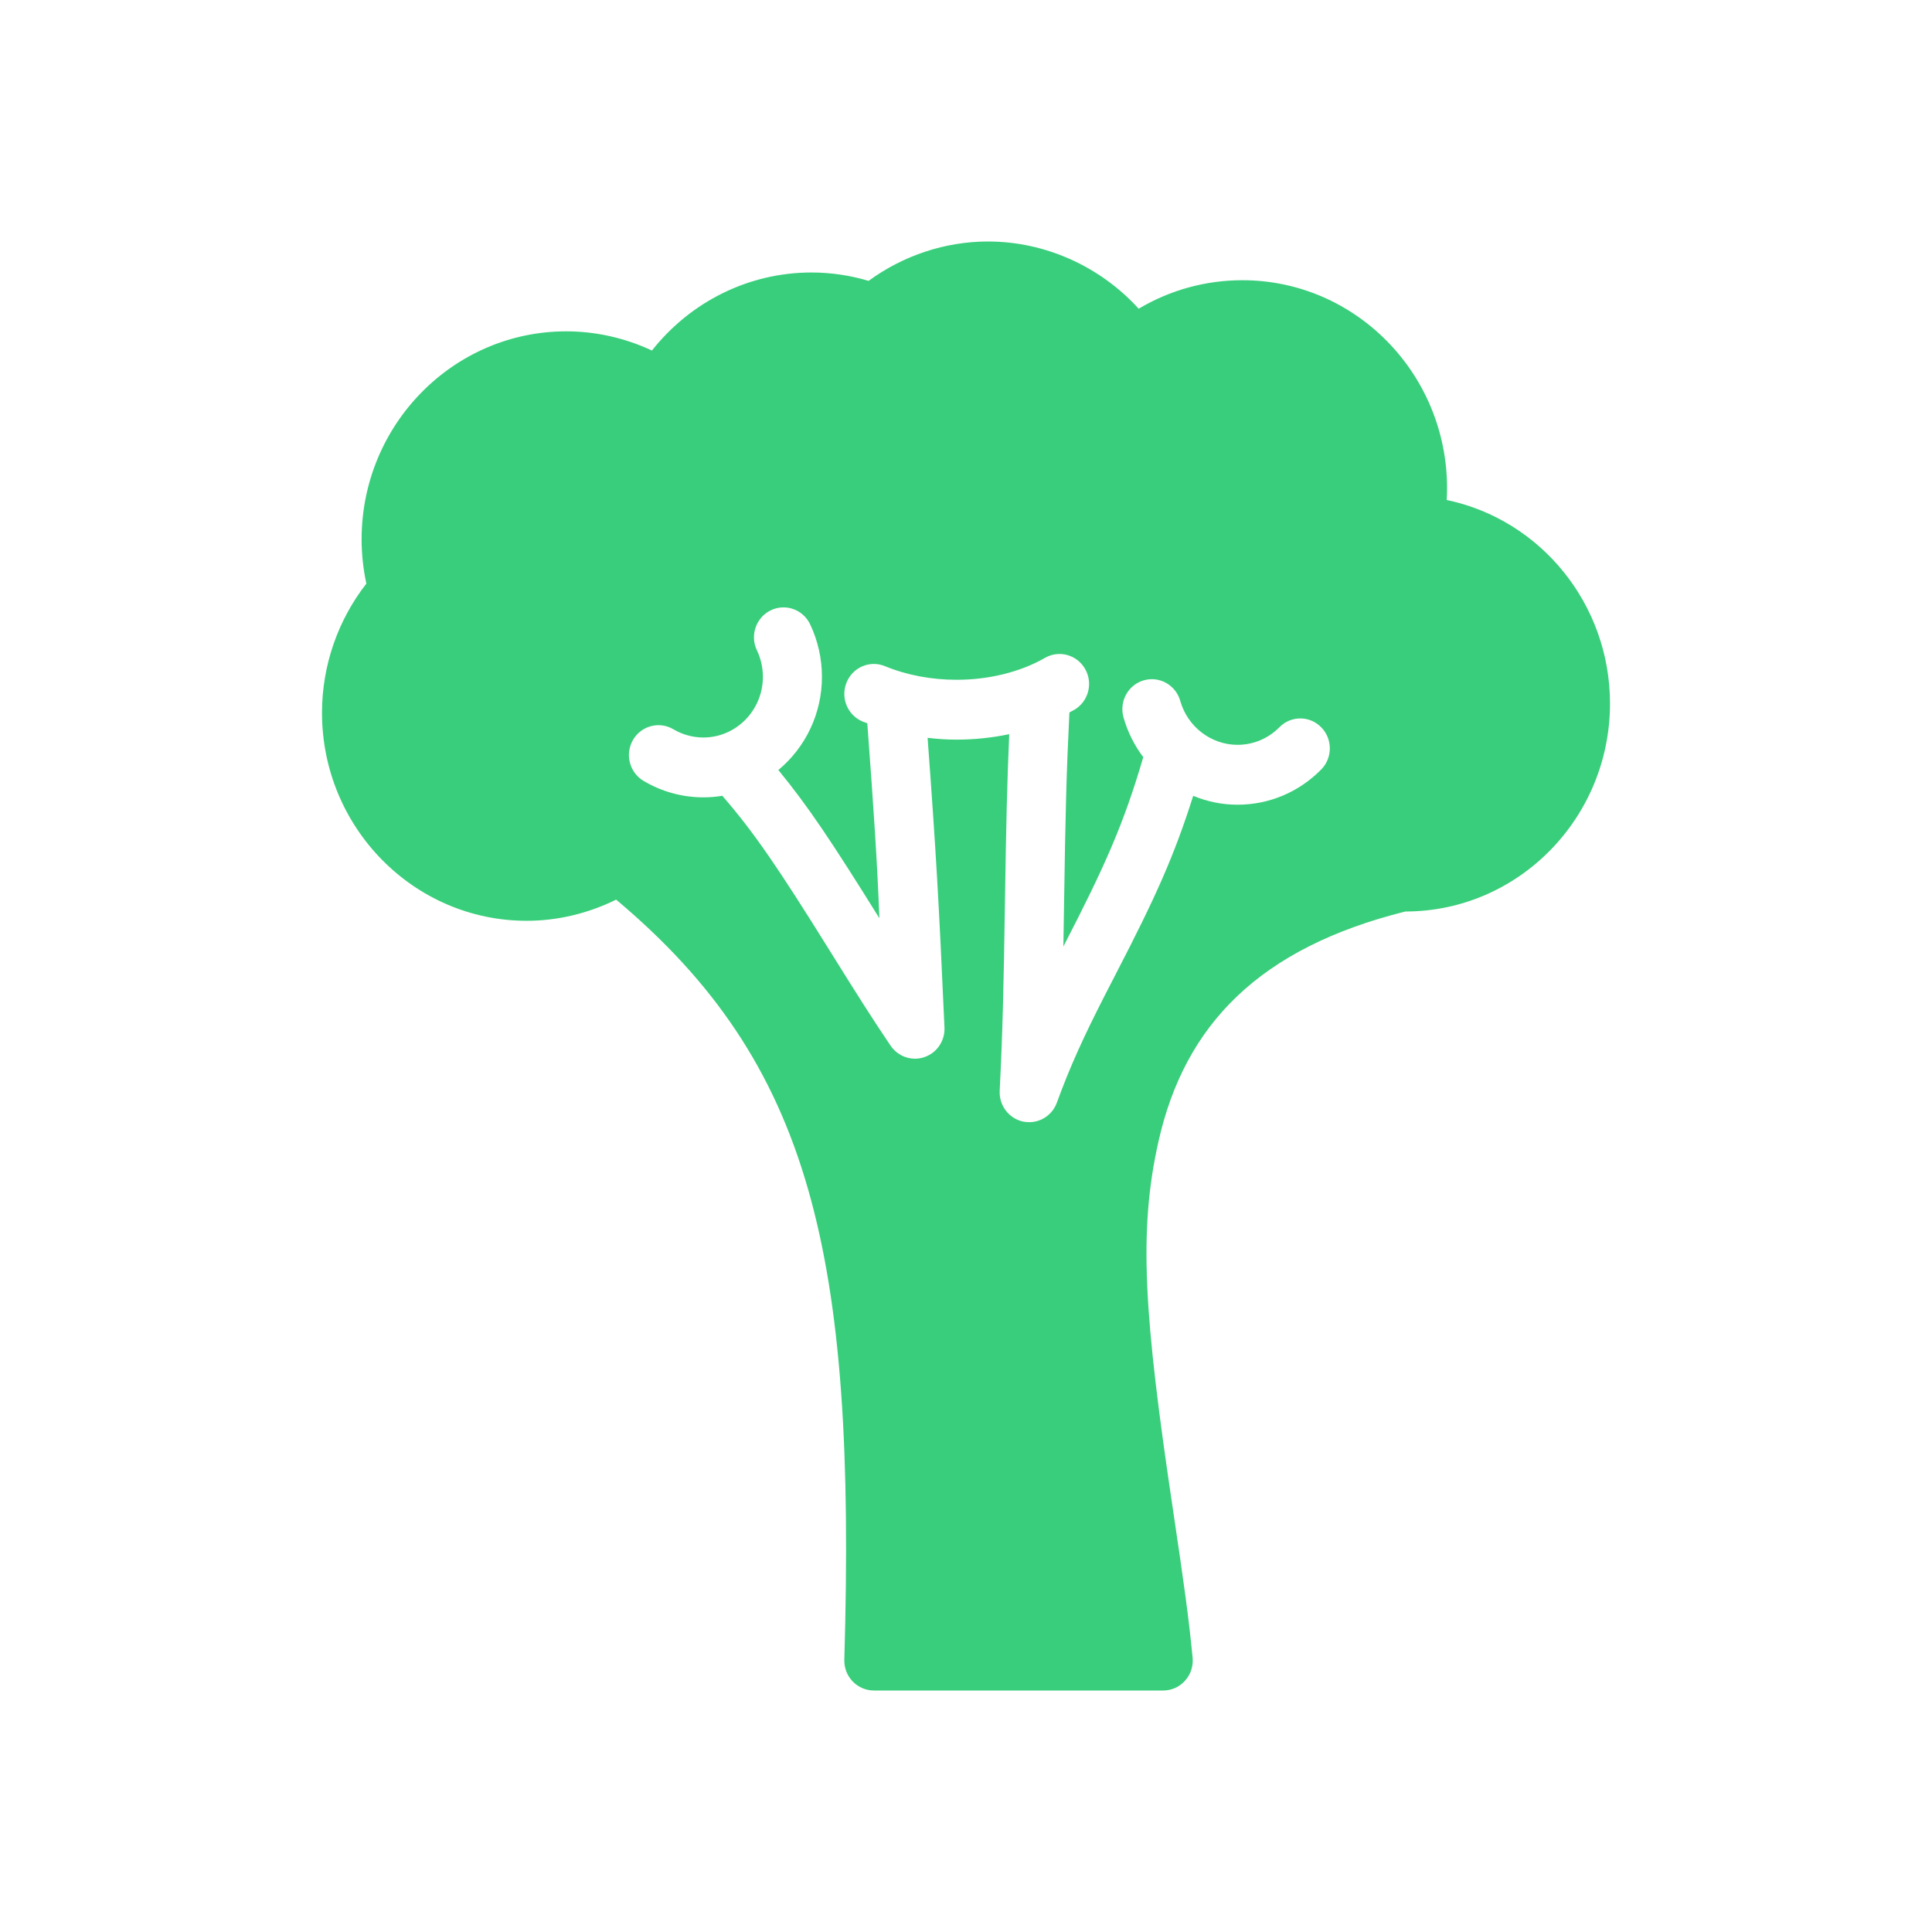 <?xml version="1.0" encoding="UTF-8"?>
<svg width="48px" height="48px" viewBox="0 0 48 48" version="1.1" xmlns="http://www.w3.org/2000/svg"
		 xmlns:xlink="http://www.w3.org/1999/xlink">
	<!-- Generator: Sketch 43.1 (39012) - http://www.bohemiancoding.com/sketch -->
	<title>vegetarian-green</title>
	<desc>Created with Sketch.</desc>
	<defs></defs>
	<g id="UI-KIT" stroke="none" stroke-width="1" fill="none" fill-rule="evenodd">
		<g id="vegetarian-green" fill-rule="nonzero" fill="#39CE7B">
			<path
				d="M40,17.478 C40,20.328 37.72,22.646 34.915,22.646 C31.299,23.55 29.433,25.448 28.78,28.368 C28.28,30.601 28.422,32.686 29.144,37.52 C29.427,39.418 29.534,40.198 29.63,41.184 C29.65,41.393 29.583,41.6 29.444,41.754 C29.306,41.911 29.108,42 28.9,42 L21.711,42 C21.512,42 21.322,41.918 21.183,41.773 C21.045,41.629 20.971,41.435 20.977,41.235 C21.271,31.132 20.16,26.425 15.308,22.351 C14.612,22.695 13.85,22.877 13.085,22.877 C10.28,22.877 8,20.558 8,17.709 C8,16.538 8.393,15.41 9.102,14.5 C9.024,14.136 8.984,13.768 8.984,13.399 C8.984,10.55 11.264,8.232 14.068,8.232 C14.8,8.232 15.529,8.396 16.197,8.709 C17.157,7.494 18.605,6.77 20.16,6.77 C20.639,6.77 21.117,6.84 21.58,6.978 C22.445,6.345 23.487,6 24.548,6 C25.963,6 27.332,6.615 28.29,7.67 C29.066,7.209 29.949,6.962 30.868,6.962 C33.672,6.962 35.952,9.281 35.952,12.13 C35.952,12.224 35.949,12.32 35.943,12.422 C38.282,12.911 40,15.015 40,17.478 Z M27.913,17.822 C28.014,18.181 28.181,18.516 28.404,18.811 C27.92,20.465 27.456,21.511 26.419,23.516 C26.424,23.23 26.43,22.891 26.437,22.415 C26.47,20.206 26.496,19.177 26.569,17.701 C26.614,17.678 26.65,17.659 26.686,17.638 C27.038,17.436 27.162,16.985 26.964,16.628 C26.765,16.269 26.316,16.141 25.962,16.345 C25.352,16.695 24.571,16.889 23.765,16.889 C23.137,16.889 22.523,16.772 21.988,16.551 C21.611,16.395 21.183,16.579 21.031,16.96 C20.879,17.339 21.058,17.771 21.433,17.927 C21.469,17.942 21.499,17.953 21.548,17.969 C21.71,20.156 21.794,21.41 21.848,22.813 C20.67,20.921 20.086,20.043 19.338,19.131 C20.016,18.567 20.421,17.725 20.421,16.815 C20.421,16.366 20.32,15.915 20.127,15.51 C19.951,15.14 19.511,14.985 19.145,15.165 C18.781,15.345 18.629,15.788 18.805,16.156 C18.903,16.36 18.954,16.589 18.954,16.815 C18.954,17.647 18.289,18.323 17.475,18.323 C17.214,18.323 16.956,18.252 16.731,18.119 C16.38,17.911 15.929,18.031 15.725,18.386 C15.522,18.74 15.64,19.194 15.989,19.401 C16.439,19.669 16.953,19.81 17.475,19.81 C17.633,19.81 17.791,19.797 17.946,19.771 C18.744,20.691 19.346,21.582 20.607,23.606 C21.335,24.776 21.67,25.302 22.126,25.979 C22.264,26.183 22.491,26.303 22.732,26.303 C22.813,26.303 22.892,26.29 22.968,26.263 C23.277,26.159 23.481,25.857 23.465,25.526 C23.325,22.387 23.258,21.21 23.046,18.331 C23.296,18.361 23.533,18.376 23.764,18.376 C24.206,18.376 24.647,18.33 25.074,18.24 C25.02,19.479 24.998,20.465 24.968,22.393 C24.935,24.602 24.91,25.631 24.837,27.1 C24.819,27.466 25.067,27.791 25.421,27.866 C25.471,27.876 25.52,27.88 25.57,27.88 C25.876,27.88 26.152,27.687 26.258,27.394 C26.578,26.513 26.918,25.768 27.453,24.721 C27.529,24.573 27.59,24.455 27.729,24.185 C28.706,22.297 29.166,21.282 29.645,19.772 C29.994,19.917 30.366,19.993 30.744,19.993 C31.53,19.993 32.269,19.682 32.824,19.119 C33.11,18.83 33.111,18.361 32.827,18.071 C32.542,17.777 32.076,17.775 31.788,18.067 C31.509,18.349 31.139,18.505 30.745,18.505 C30.09,18.505 29.504,18.056 29.323,17.413 C29.212,17.019 28.806,16.79 28.415,16.903 C28.026,17.017 27.802,17.428 27.913,17.822 Z"
				id="Combined-Shape"></path>
		</g>
	</g>
</svg>
